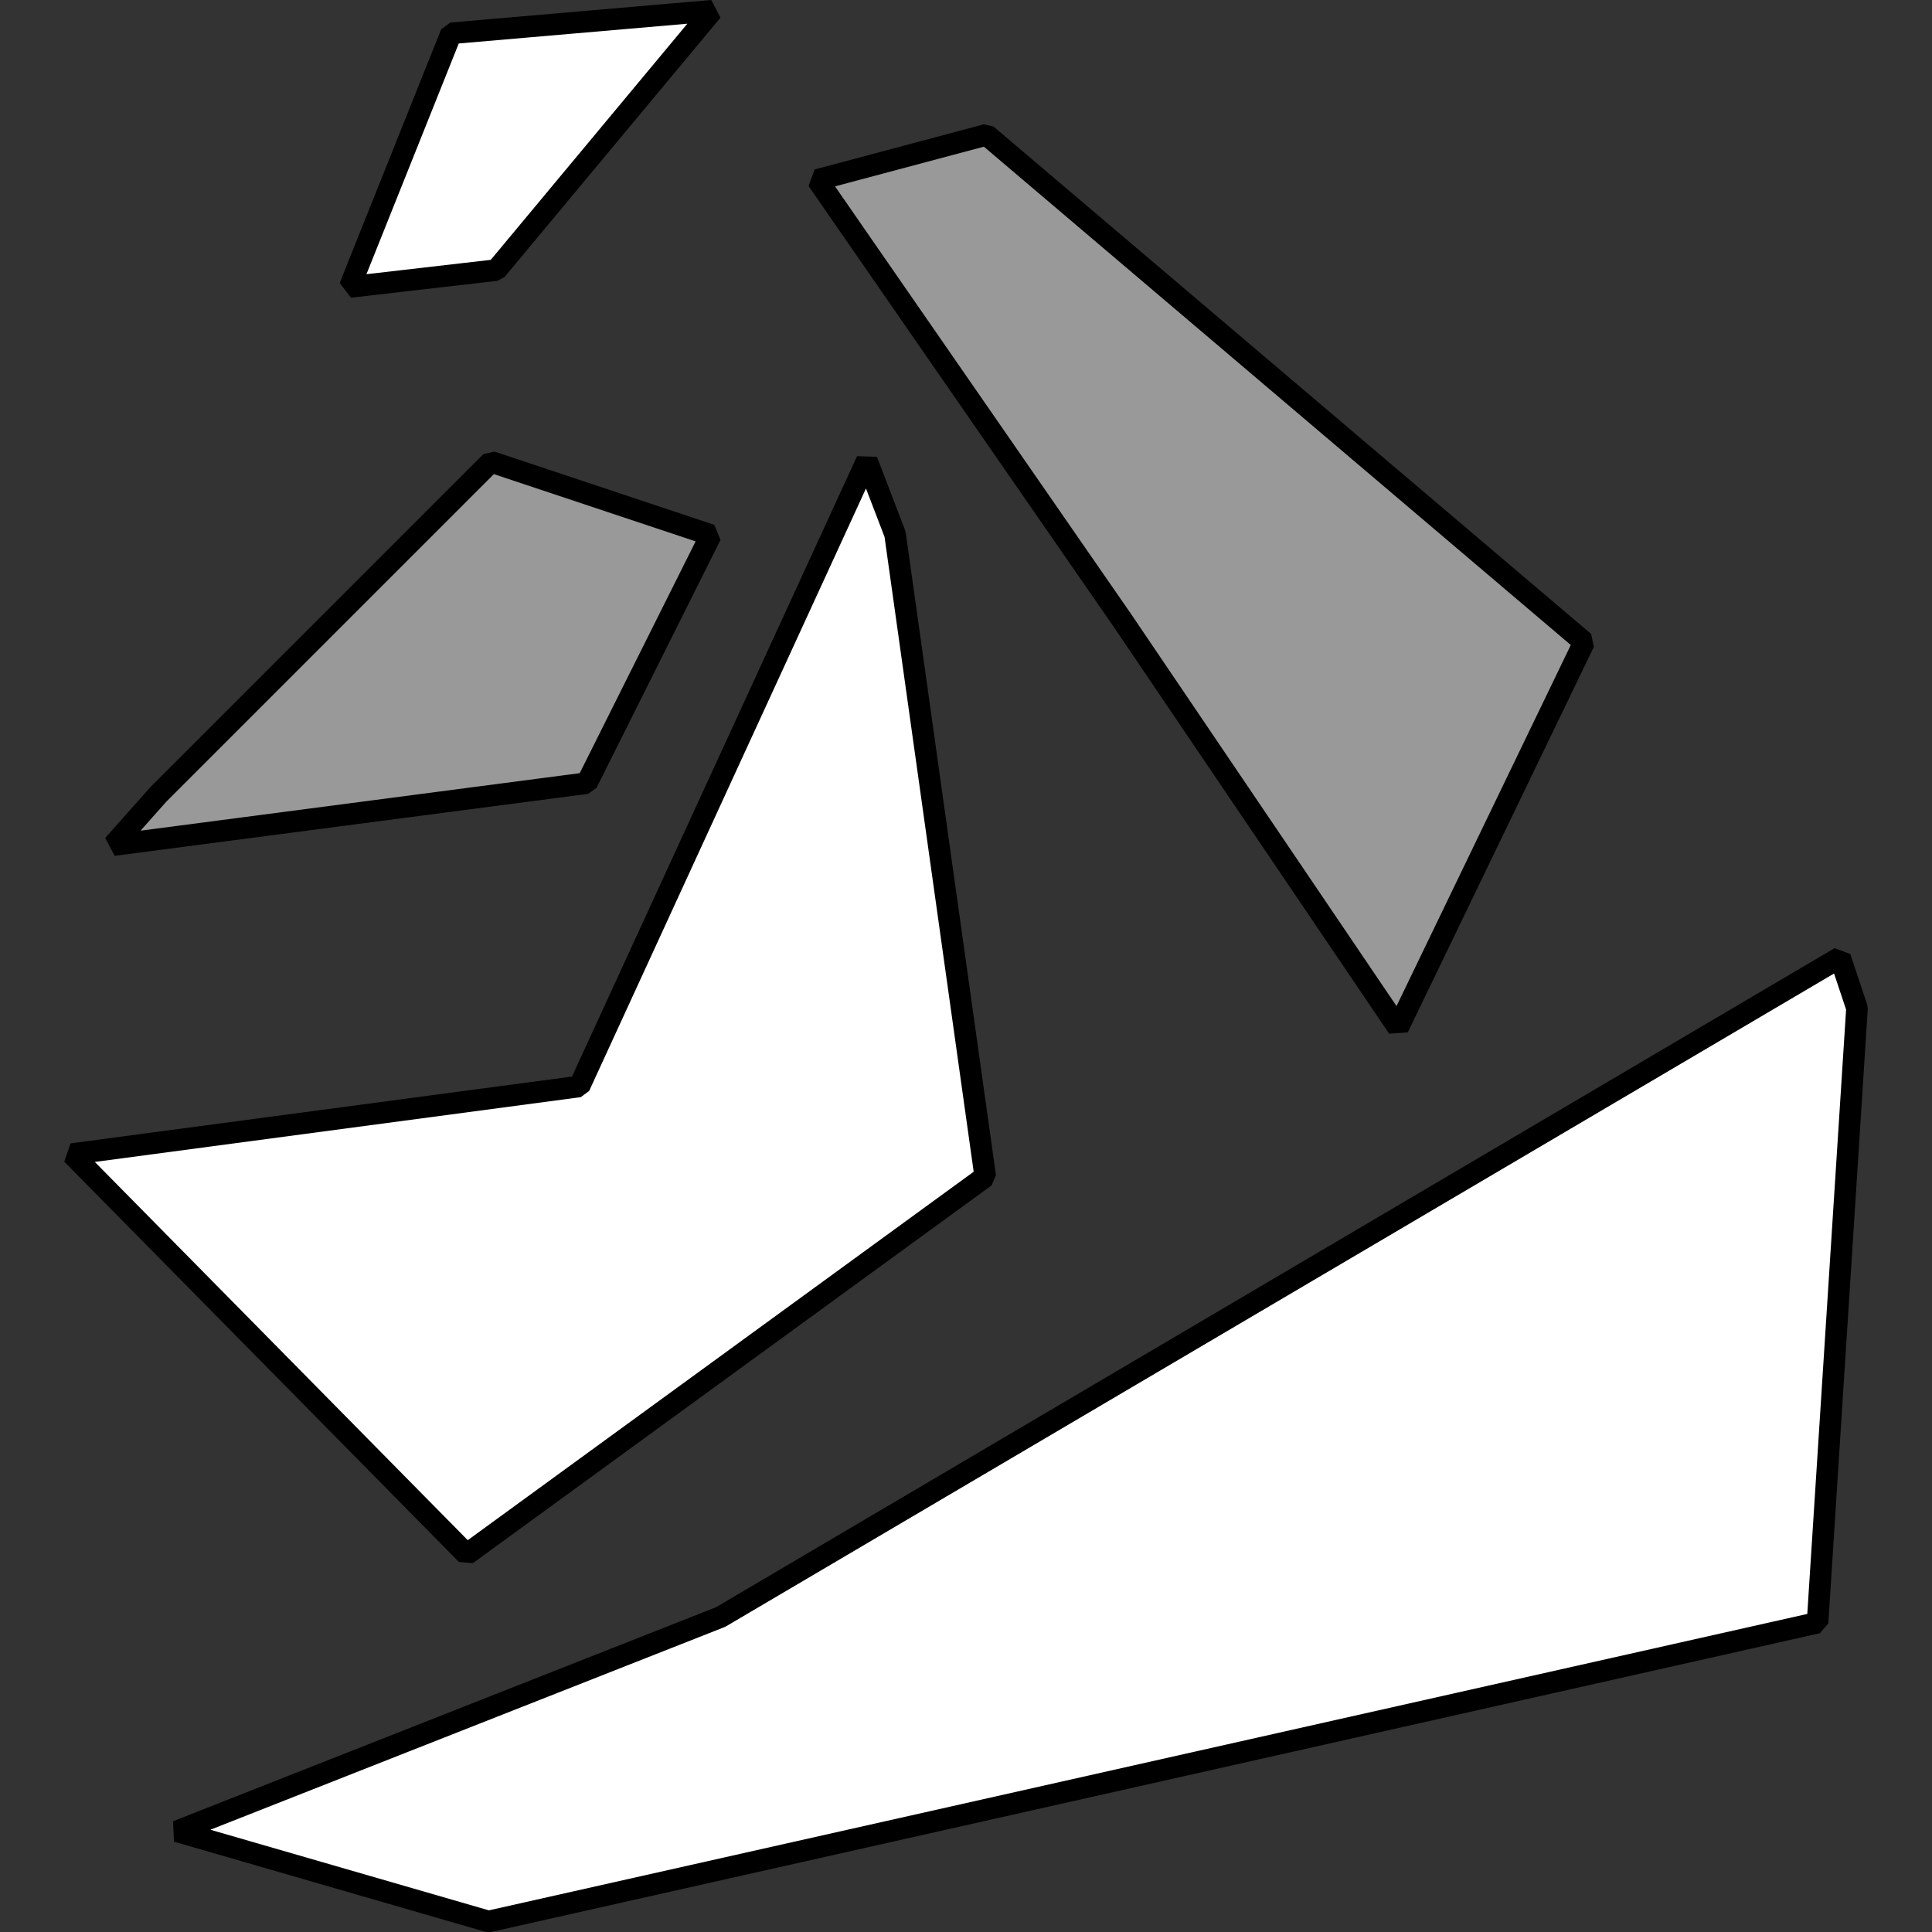 <?xml version="1.0" encoding="UTF-8" standalone="no"?>
<!-- Created with Inkscape (http://www.inkscape.org/) -->

<svg
   width="338.321"
   height="338.321"
   viewBox="0 0 89.514 89.514"
   version="1.1"
   id="svg12994"
   sodipodi:docname="toilet.svg"
   inkscape:version="1.2.2 (b0a8486541, 2022-12-01)"
   xmlns:inkscape="http://www.inkscape.org/namespaces/inkscape"
   xmlns:sodipodi="http://sodipodi.sourceforge.net/DTD/sodipodi-0.dtd"
   xmlns="http://www.w3.org/2000/svg"
   xmlns:svg="http://www.w3.org/2000/svg">
  <rect x="0" y="0" width="89.514" height="89.514" fill="#333333" stroke="none"/>
  <sodipodi:namedview
     id="namedview10"
     pagecolor="#ffffff"
     bordercolor="#666666"
     borderopacity="1.0"
     inkscape:showpageshadow="2"
     inkscape:pageopacity="0.0"
     inkscape:pagecheckerboard="0"
     inkscape:deskcolor="#d1d1d1"
     inkscape:document-units="mm"
     showgrid="false"
     inkscape:zoom="0.53543895"
     inkscape:cx="-282.94542"
     inkscape:cy="296.95262"
     inkscape:window-width="1920"
     inkscape:window-height="1002"
     inkscape:window-x="0"
     inkscape:window-y="0"
     inkscape:window-maximized="1"
     inkscape:current-layer="svg12994" />
  <defs
     id="defs12991" />
  <g
     id="layer1"
     transform="translate(-49.345,-81.782)">
    <path
       style="fill:#999999;stroke:#000000;stroke-width:1;stroke-linecap:round;stroke-linejoin:bevel"
       d="m 54.592,120.939 2.09,-2.351 15.411,-15.411 10.187,3.396 -5.747,11.493 z"
       id="path13223" />
    <path
       style="fill:#ffffff;stroke:#000000;stroke-width:1;stroke-linecap:round;stroke-linejoin:bevel"
       d="m 76.187,132.12 13.322,-28.994 1.306,3.406 4.179,29.767 -24.031,17.501 -18.285,-18.546 z"
       id="path13225" />
    <path
       style="fill:#999999;stroke:#000000;stroke-width:1;stroke-linecap:round;stroke-linejoin:bevel"
       d="m 87.218,90.117 14.105,20.374 12.799,18.905 8.62,-17.86 -27.688,-23.509 z"
       id="path13227" />
    <path
       style="fill:#ffffff;stroke:#000000;stroke-width:1;stroke-linecap:round;stroke-linejoin:bevel"
       d="m 82.731,156.703 51.869,-30.561 0.784,2.351 -1.828,28.472 -61.575,13.844 -14.436,-4.179 z"
       id="path13229" />
    <path
       style="fill:#ffffff;stroke:#000000;stroke-width:1;stroke-linecap:round;stroke-linejoin:bevel"
       d="m 70.25,83.325 -4.702,11.754 6.791,-0.784 10.004,-12.016 z"
       id="path13283" />
  </g>
</svg>
